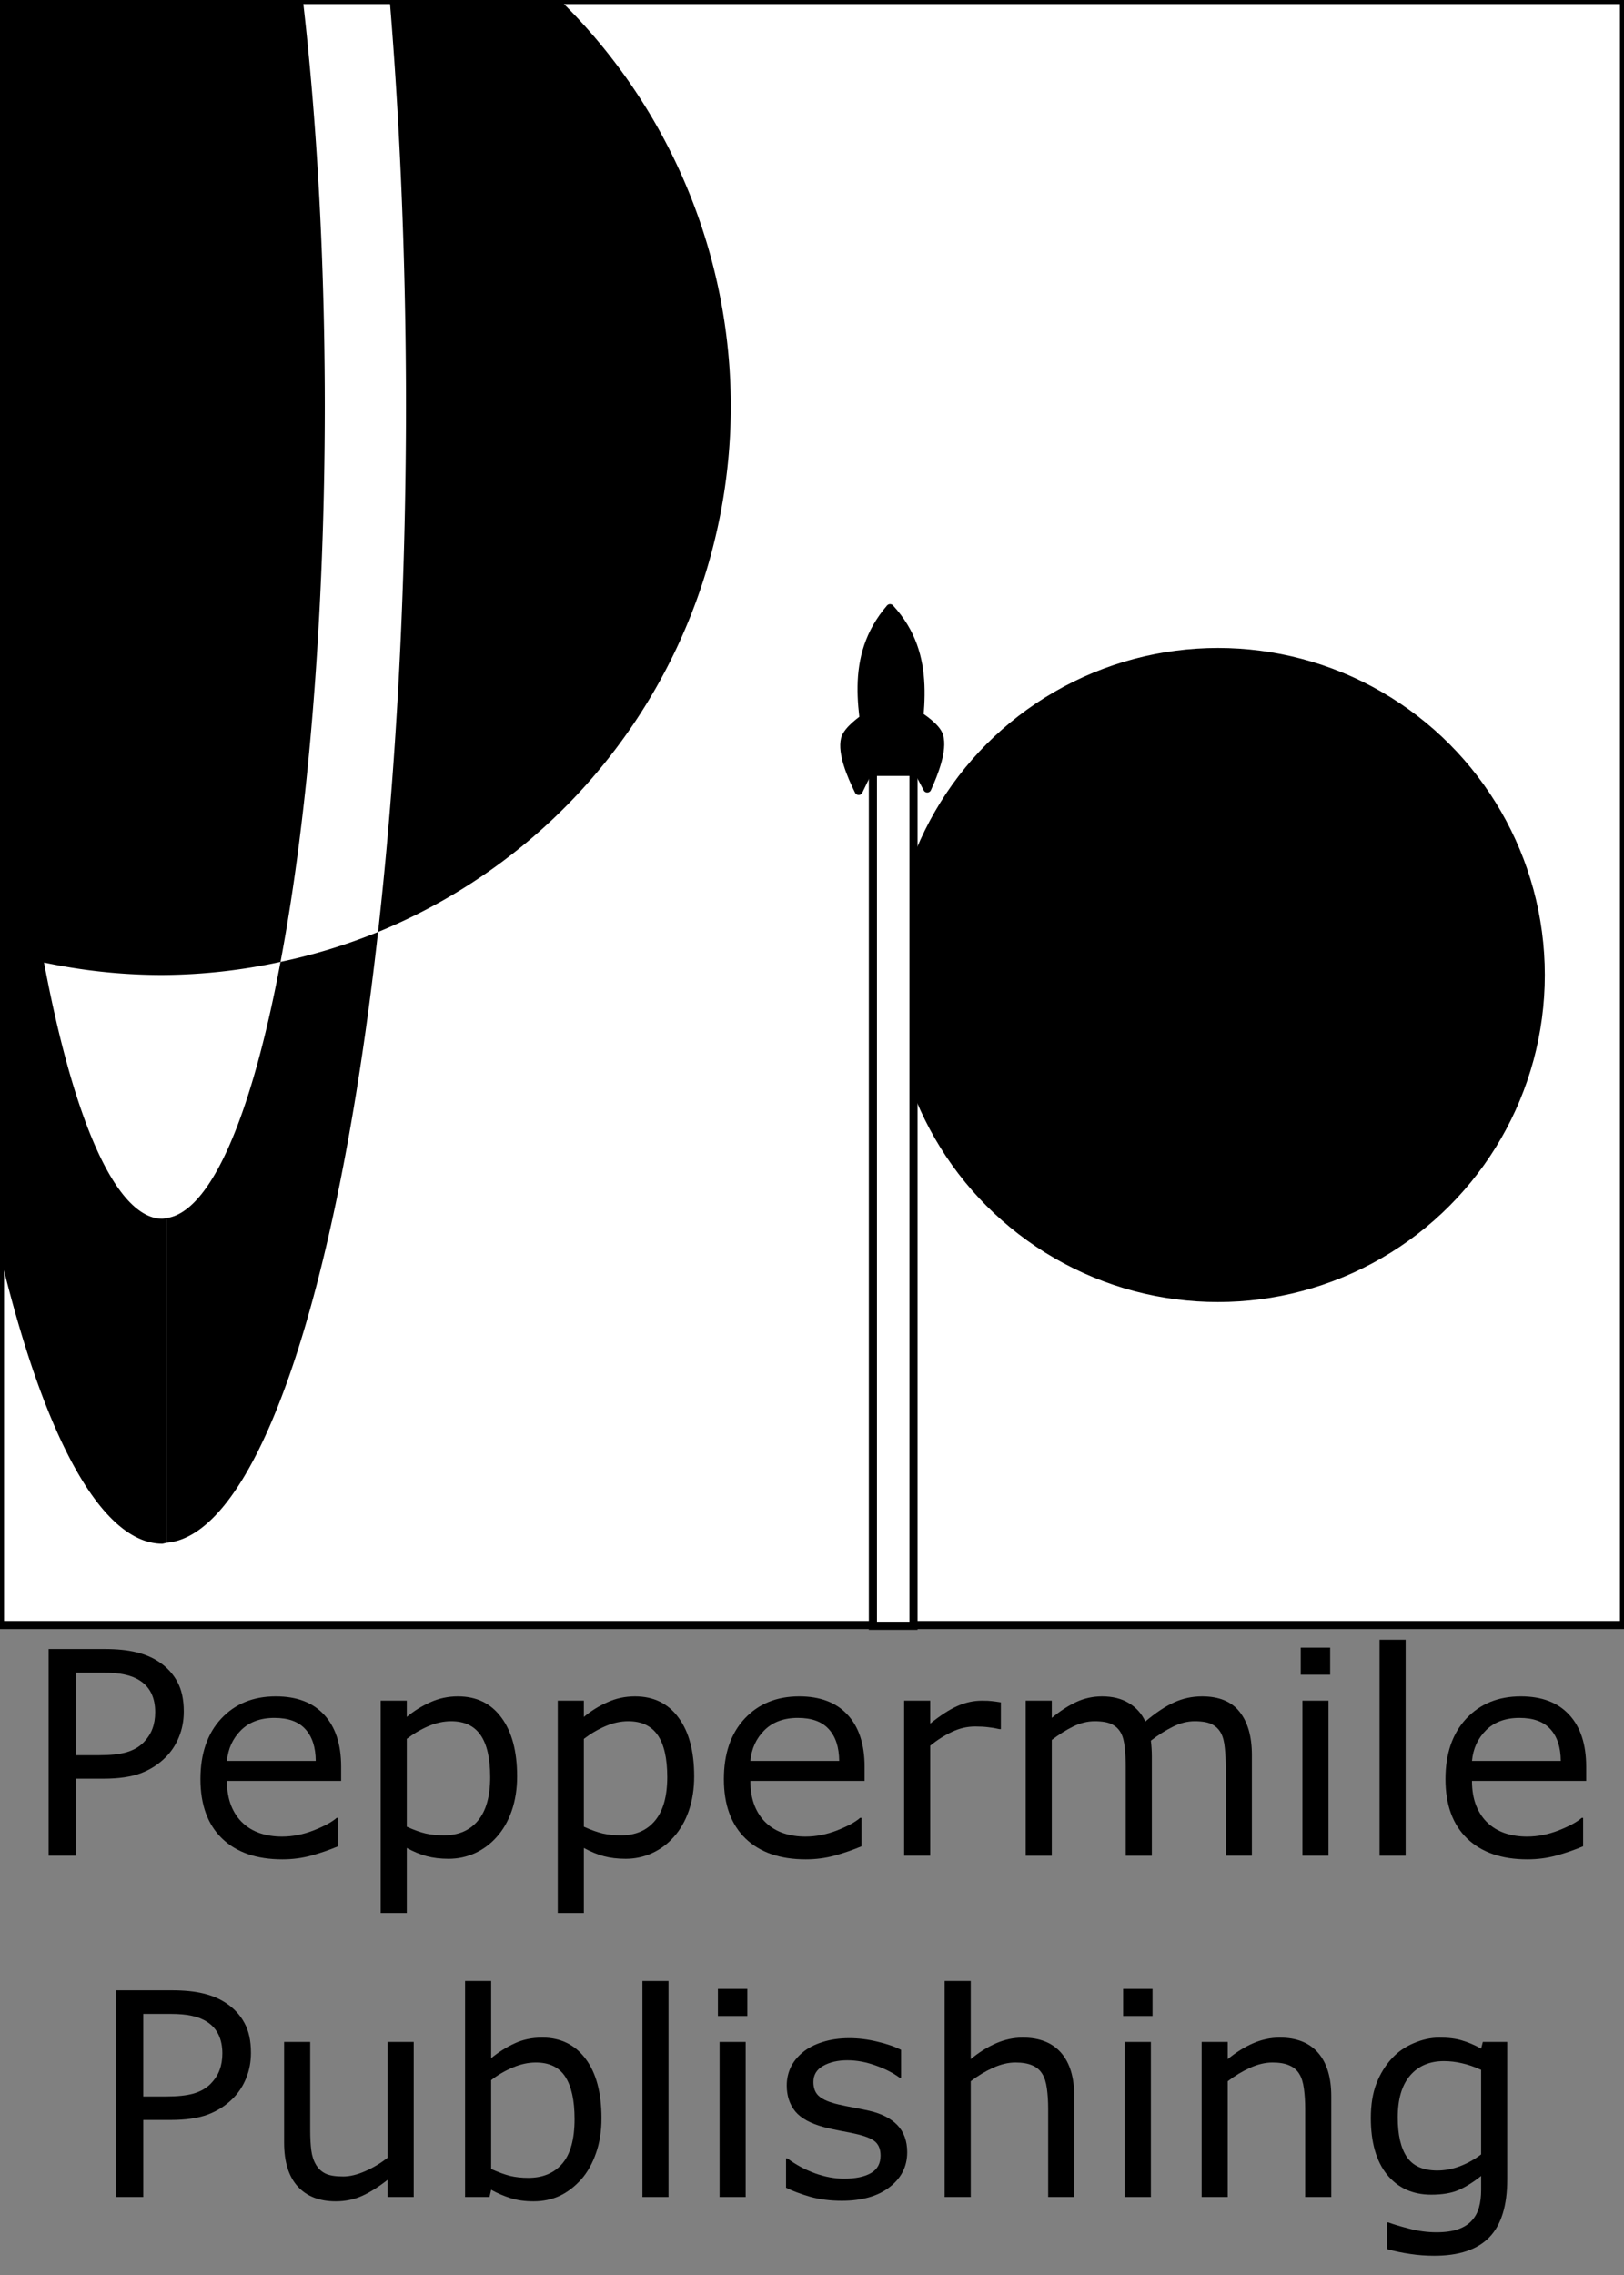 <?xml version="1.0" encoding="UTF-8" standalone="no"?>
<svg
   xmlns:dc="http://purl.org/dc/elements/1.1/"
   xmlns:cc="http://creativecommons.org/ns#"
   xmlns:rdf="http://www.w3.org/1999/02/22-rdf-syntax-ns#"
   xmlns:svg="http://www.w3.org/2000/svg"
   xmlns="http://www.w3.org/2000/svg"
   xmlns:sodipodi="http://sodipodi.sourceforge.net/DTD/sodipodi-0.dtd"
   xmlns:inkscape="http://www.inkscape.org/namespaces/inkscape"
   version="1.1"
   width="400"
   height="560"
   id="svg3336"
   inkscape:version="0.91 r13725"
   sodipodi:docname="peppermile-publishing.svg">
  <rect width="100%" height="100%" fill="#808080" stroke="none"/>
  <defs
     id="defs3358" />
  <sodipodi:namedview
     pagecolor="#ffffff"
     bordercolor="#666666"
     borderopacity="1"
     objecttolerance="10"
     gridtolerance="10"
     guidetolerance="10"
     inkscape:pageopacity="0"
     inkscape:pageshadow="2"
     inkscape:window-width="1920"
     inkscape:window-height="1017"
     id="namedview3356"
     showgrid="false"
     inkscape:zoom="0.94193265"
     inkscape:cx="-0.86540033"
     inkscape:cy="332.09988"
     inkscape:window-x="-8"
     inkscape:window-y="-8"
     inkscape:window-maximized="1"
     inkscape:current-layer="svg3336" />
  <rect
     x="0"
     y="0"
     width="400"
     height="400"
     style="fill:#ffffff;stroke:#000000;stroke-width:2;fill-opacity:1"
     id="rect3340" />
  <path
     d="M 40.984 -179.838 A 60 280 0 0 0 40 -180 A 60 280 0 0 0 -20 100 A 60 280 0 0 0 40 380 A 60 280 0 0 0 40.984 379.77 L 40.984 299.826 A 40 200 0 0 1 40 300 A 40 200 0 0 1 0 100 A 40 200 0 0 1 40 -100 A 40 200 0 0 1 40.984 -99.754 L 40.984 -179.838 z "
     id="path3366" />
  <path
     d="M 40.984 -179.838 L 40.984 -99.754 A 40 200 0 0 1 69.105 -36.879 A 140 140 0 0 1 93.137 -29.453 A 60 280 0 0 0 40.984 -179.838 z M 93.137 -29.453 A 60 280 0 0 1 100 100 A 60 280 0 0 1 93.117 229.418 A 140 140 0 0 0 180 100 A 140 140 0 0 0 93.137 -29.453 z M 93.117 229.418 A 140 140 0 0 1 69.094 236.773 A 40 200 0 0 1 40.984 299.826 L 40.984 379.77 A 60 280 0 0 0 93.117 229.418 z M 69.094 236.773 A 40 200 0 0 0 80 100 A 40 200 0 0 0 69.105 -36.879 A 140 140 0 0 0 40 -40 A 140 140 0 0 0 -100 100 A 140 140 0 0 0 40 240 A 140 140 0 0 0 69.094 236.773 z "
     id="ellipse3338" />
  <circle
     cx="300"
     cy="240"
     r="80"
     id="circle3344"
     stroke="black" />
  <rect
     x="215"
     y="190"
     width="9.999"
     height="210.187"
     id="line3346"
     style="fill:#ffffff;fill-opacity:1;stroke:#000000;stroke-width:2.001" />
  <g
     id="layer1"
     style="fill-rule:evenodd;stroke:#000000;stroke-linejoin:round"
     transform="matrix(0.233,-0.233,0.233,0.233,189.477,176.16)">
    <path
       d="m 27.233,80.19 23.288,22.55 C 80.457,77.648 118.54,55.794 120.62,7.045 71.963,10.695 50.381,48.798 27.233,80.191 Z"
       id="path3297"
       inkscape:connector-curvature="0"
       style="stroke-width:6" />
    <g
       id="g3351"
       style="stroke-width:3.61">
      <path
         d="M 105.79,32.143 A 7.1,7.182 0 1 1 95.532,22.211 7.1,7.182 0 1 1 105.79,32.143 Z"
         id="path3301"
         inkscape:connector-curvature="0" />
      <path
         d="M 91.621,46.778 A 7.1,7.182 0 1 1 81.363,36.846 7.1,7.182 0 1 1 91.621,46.778 Z"
         id="path3303"
         inkscape:connector-curvature="0" />
      <path
         d="M 77.256,61.613 A 7.1,7.182 0 1 1 66.998,51.681 7.1,7.182 0 1 1 77.256,61.613 Z"
         id="path3305"
         inkscape:connector-curvature="0" />
    </g>
    <g
       id="g3356"
       style="stroke-width:6">
      <path
         d="M 27.233,80.19 7.46,87.048 c 4.277,-12.679 11.044,-29.07 20.176,-34.67 6,-3.679 20.325,-0.938 20.325,-0.938 l -20.728,28.75 z"
         id="path3307"
         inkscape:connector-curvature="0" />
      <path
         d="m 51.231,102.01 -6.217,19.984 c 12.535,-4.683 28.699,-11.975 34.002,-21.283 3.484,-6.116 0.283,-20.344 0.283,-20.344 l -28.067,21.643 z"
         id="path3309"
         inkscape:connector-curvature="0" />
    </g>
  </g>
  <g
     style="font-style:normal;font-variant:normal;font-weight:normal;font-stretch:normal;font-size:70px;line-height:120%;font-family:sans-serif;-inkscape-font-specification:'sans-serif, Normal';text-align:center;letter-spacing:0px;word-spacing:0px;writing-mode:lr-tb;text-anchor:middle;fill:#000000;fill-opacity:1;stroke:none;stroke-width:1px;stroke-linecap:butt;stroke-linejoin:miter;stroke-opacity:1"
     id="text3362">
    <path
       d="m 45.267,421.292 q 0,3.384 -1.196,6.289 -1.162,2.871 -3.281,4.99 -2.632,2.632 -6.221,3.965 -3.589,1.299 -9.058,1.299 l -6.768,0 0,18.97 -6.768,0 0,-50.894 13.809,0 q 4.58,0 7.759,0.786 3.179,0.752 5.64,2.393 2.905,1.948 4.478,4.854 1.606,2.905 1.606,7.349 z m -7.041,0.171 q 0,-2.632 -0.923,-4.58 -0.923,-1.948 -2.803,-3.179 -1.641,-1.06 -3.76,-1.504 -2.085,-0.479 -5.298,-0.479 l -6.699,0 0,20.337 5.708,0 q 4.102,0 6.665,-0.718 2.563,-0.752 4.17,-2.358 1.606,-1.641 2.256,-3.452 0.684,-1.812 0.684,-4.067 z"
       style="font-style:normal;font-variant:normal;font-weight:normal;font-stretch:normal;font-size:70px;line-height:120%;font-family:sans-serif;-inkscape-font-specification:'sans-serif, Normal';text-align:center;writing-mode:lr-tb;text-anchor:middle"
       id="path3390" />
    <path
       d="m 84.027,438.382 -28.13,0 q 0,3.521 1.06,6.152 1.06,2.598 2.905,4.272 1.777,1.641 4.204,2.461 2.461,0.82 5.4,0.82 3.896,0 7.827,-1.538 3.965,-1.572 5.64,-3.076 l 0.342,0 0,7.007 q -3.247,1.367 -6.631,2.29 -3.384,0.923 -7.109,0.923 -9.502,0 -14.834,-5.127 -5.332,-5.161 -5.332,-14.629 0,-9.365 5.093,-14.868 5.127,-5.503 13.467,-5.503 7.725,0 11.895,4.512 4.204,4.512 4.204,12.817 l 0,3.486 z m -6.255,-4.922 q -0.034,-5.059 -2.563,-7.827 -2.495,-2.769 -7.622,-2.769 -5.161,0 -8.237,3.042 -3.042,3.042 -3.452,7.554 l 21.875,0 z"
       style="font-style:normal;font-variant:normal;font-weight:normal;font-stretch:normal;font-size:70px;line-height:120%;font-family:sans-serif;-inkscape-font-specification:'sans-serif, Normal';text-align:center;writing-mode:lr-tb;text-anchor:middle"
       id="path3392" />
    <path
       d="m 127.367,437.254 q 0,4.648 -1.333,8.511 -1.333,3.828 -3.76,6.494 -2.256,2.529 -5.332,3.931 -3.042,1.367 -6.46,1.367 -2.974,0 -5.4,-0.649 -2.393,-0.649 -4.888,-2.017 l 0,15.996 -6.426,0 0,-52.261 6.426,0 0,3.999 q 2.563,-2.153 5.742,-3.589 3.213,-1.47 6.836,-1.47 6.904,0 10.732,5.229 3.862,5.195 3.862,14.458 z m -6.631,0.171 q 0,-6.904 -2.358,-10.322 -2.358,-3.418 -7.246,-3.418 -2.769,0 -5.571,1.196 -2.803,1.196 -5.366,3.145 l 0,21.636 q 2.734,1.23 4.683,1.675 1.982,0.444 4.478,0.444 5.366,0 8.374,-3.623 3.008,-3.623 3.008,-10.732 z"
       style="font-style:normal;font-variant:normal;font-weight:normal;font-stretch:normal;font-size:70px;line-height:120%;font-family:sans-serif;-inkscape-font-specification:'sans-serif, Normal';text-align:center;writing-mode:lr-tb;text-anchor:middle"
       id="path3394" />
    <path
       d="m 170.98,437.254 q 0,4.648 -1.333,8.511 -1.333,3.828 -3.76,6.494 -2.256,2.529 -5.332,3.931 -3.042,1.367 -6.46,1.367 -2.974,0 -5.4,-0.649 -2.393,-0.649 -4.888,-2.017 l 0,15.996 -6.426,0 0,-52.261 6.426,0 0,3.999 q 2.563,-2.153 5.742,-3.589 3.213,-1.47 6.836,-1.47 6.904,0 10.732,5.229 3.862,5.195 3.862,14.458 z m -6.631,0.171 q 0,-6.904 -2.358,-10.322 -2.358,-3.418 -7.246,-3.418 -2.769,0 -5.571,1.196 -2.803,1.196 -5.366,3.145 l 0,21.636 q 2.734,1.23 4.683,1.675 1.982,0.444 4.478,0.444 5.366,0 8.374,-3.623 3.008,-3.623 3.008,-10.732 z"
       style="font-style:normal;font-variant:normal;font-weight:normal;font-stretch:normal;font-size:70px;line-height:120%;font-family:sans-serif;-inkscape-font-specification:'sans-serif, Normal';text-align:center;writing-mode:lr-tb;text-anchor:middle"
       id="path3396" />
    <path
       d="m 212.953,438.382 -28.13,0 q 0,3.521 1.06,6.152 1.06,2.598 2.905,4.272 1.777,1.641 4.204,2.461 2.461,0.82 5.4,0.82 3.896,0 7.827,-1.538 3.965,-1.572 5.64,-3.076 l 0.342,0 0,7.007 q -3.247,1.367 -6.631,2.29 -3.384,0.923 -7.109,0.923 -9.502,0 -14.834,-5.127 -5.332,-5.161 -5.332,-14.629 0,-9.365 5.093,-14.868 5.127,-5.503 13.467,-5.503 7.725,0 11.895,4.512 4.204,4.512 4.204,12.817 l 0,3.486 z m -6.255,-4.922 q -0.034,-5.059 -2.563,-7.827 -2.495,-2.769 -7.622,-2.769 -5.161,0 -8.237,3.042 -3.042,3.042 -3.452,7.554 l 21.875,0 z"
       style="font-style:normal;font-variant:normal;font-weight:normal;font-stretch:normal;font-size:70px;line-height:120%;font-family:sans-serif;-inkscape-font-specification:'sans-serif, Normal';text-align:center;writing-mode:lr-tb;text-anchor:middle"
       id="path3398" />
    <path
       d="m 246.517,425.633 -0.342,0 q -1.436,-0.342 -2.803,-0.479 -1.333,-0.171 -3.179,-0.171 -2.974,0 -5.742,1.333 -2.769,1.299 -5.332,3.384 l 0,27.105 -6.426,0 0,-38.179 6.426,0 0,5.64 q 3.828,-3.076 6.733,-4.341 2.939,-1.299 5.981,-1.299 1.675,0 2.427,0.103 0.752,0.068 2.256,0.308 l 0,6.597 z"
       style="font-style:normal;font-variant:normal;font-weight:normal;font-stretch:normal;font-size:70px;line-height:120%;font-family:sans-serif;-inkscape-font-specification:'sans-serif, Normal';text-align:center;writing-mode:lr-tb;text-anchor:middle"
       id="path3400" />
    <path
       d="m 308.348,456.805 -6.426,0 0,-21.738 q 0,-2.461 -0.239,-4.751 -0.205,-2.29 -0.923,-3.657 -0.786,-1.47 -2.256,-2.222 -1.47,-0.752 -4.238,-0.752 -2.7,0 -5.4,1.367 -2.7,1.333 -5.4,3.418 0.103,0.786 0.171,1.846 0.068,1.025 0.068,2.051 l 0,24.438 -6.426,0 0,-21.738 q 0,-2.529 -0.239,-4.785 -0.205,-2.29 -0.923,-3.657 -0.786,-1.47 -2.256,-2.188 -1.47,-0.752 -4.238,-0.752 -2.632,0 -5.298,1.299 -2.632,1.299 -5.264,3.315 l 0,28.506 -6.426,0 0,-38.179 6.426,0 0,4.238 q 3.008,-2.495 5.981,-3.896 3.008,-1.401 6.392,-1.401 3.896,0 6.597,1.641 2.734,1.641 4.067,4.546 3.896,-3.281 7.109,-4.717 3.213,-1.47 6.87,-1.47 6.289,0 9.263,3.828 3.008,3.794 3.008,10.63 l 0,24.78 z"
       style="font-style:normal;font-variant:normal;font-weight:normal;font-stretch:normal;font-size:70px;line-height:120%;font-family:sans-serif;-inkscape-font-specification:'sans-serif, Normal';text-align:center;writing-mode:lr-tb;text-anchor:middle"
       id="path3402" />
    <path
       d="m 327.625,412.234 -7.246,0 0,-6.665 7.246,0 0,6.665 z m -0.41,44.57 -6.426,0 0,-38.179 6.426,0 0,38.179 z"
       style="font-style:normal;font-variant:normal;font-weight:normal;font-stretch:normal;font-size:70px;line-height:120%;font-family:sans-serif;-inkscape-font-specification:'sans-serif, Normal';text-align:center;writing-mode:lr-tb;text-anchor:middle"
       id="path3404" />
    <path
       d="m 346.219,456.805 -6.426,0 0,-53.184 6.426,0 0,53.184 z"
       style="font-style:normal;font-variant:normal;font-weight:normal;font-stretch:normal;font-size:70px;line-height:120%;font-family:sans-serif;-inkscape-font-specification:'sans-serif, Normal';text-align:center;writing-mode:lr-tb;text-anchor:middle"
       id="path3406" />
    <path
       d="m 390.687,438.382 -28.13,0 q 0,3.521 1.06,6.152 1.06,2.598 2.905,4.272 1.777,1.641 4.204,2.461 2.461,0.82 5.4,0.82 3.896,0 7.827,-1.538 3.965,-1.572 5.64,-3.076 l 0.342,0 0,7.007 q -3.247,1.367 -6.631,2.29 -3.384,0.923 -7.109,0.923 -9.502,0 -14.834,-5.127 -5.332,-5.161 -5.332,-14.629 0,-9.365 5.093,-14.868 5.127,-5.503 13.467,-5.503 7.725,0 11.895,4.512 4.204,4.512 4.204,12.817 l 0,3.486 z m -6.255,-4.922 q -0.034,-5.059 -2.563,-7.827 -2.495,-2.769 -7.622,-2.769 -5.161,0 -8.237,3.042 -3.042,3.042 -3.452,7.554 l 21.875,0 z"
       style="font-style:normal;font-variant:normal;font-weight:normal;font-stretch:normal;font-size:70px;line-height:120%;font-family:sans-serif;-inkscape-font-specification:'sans-serif, Normal';text-align:center;writing-mode:lr-tb;text-anchor:middle"
       id="path3408" />
    <path
       d="m 61.81,505.292 q 0,3.384 -1.196,6.289 -1.162,2.871 -3.281,4.99 -2.632,2.632 -6.221,3.965 -3.589,1.299 -9.058,1.299 l -6.768,0 0,18.97 -6.768,0 0,-50.894 13.809,0 q 4.58,0 7.759,0.786 3.179,0.752 5.64,2.393 2.905,1.948 4.478,4.854 1.606,2.905 1.606,7.349 z m -7.041,0.171 q 0,-2.632 -0.923,-4.58 -0.923,-1.948 -2.803,-3.179 -1.641,-1.06 -3.76,-1.504 -2.085,-0.479 -5.298,-0.479 l -6.699,0 0,20.337 5.708,0 q 4.102,0 6.665,-0.718 2.563,-0.752 4.17,-2.358 1.606,-1.641 2.256,-3.452 0.684,-1.812 0.684,-4.067 z"
       style="font-style:normal;font-variant:normal;font-weight:normal;font-stretch:normal;font-size:70px;line-height:120%;font-family:sans-serif;-inkscape-font-specification:'sans-serif, Normal';text-align:center;writing-mode:lr-tb;text-anchor:middle"
       id="path3410" />
    <path
       d="m 101.903,540.805 -6.426,0 0,-4.238 q -3.247,2.563 -6.221,3.931 -2.974,1.367 -6.562,1.367 -6.016,0 -9.365,-3.657 -3.35,-3.691 -3.35,-10.801 l 0,-24.78 6.426,0 0,21.738 q 0,2.905 0.273,4.99 0.273,2.051 1.162,3.521 0.923,1.504 2.393,2.188 1.47,0.684 4.272,0.684 2.495,0 5.435,-1.299 2.974,-1.299 5.537,-3.315 l 0,-28.506 6.426,0 0,38.179 z"
       style="font-style:normal;font-variant:normal;font-weight:normal;font-stretch:normal;font-size:70px;line-height:120%;font-family:sans-serif;-inkscape-font-specification:'sans-serif, Normal';text-align:center;writing-mode:lr-tb;text-anchor:middle"
       id="path3412" />
    <path
       d="m 148.148,521.425 q 0,4.785 -1.367,8.613 -1.333,3.828 -3.623,6.426 -2.427,2.7 -5.332,4.067 -2.905,1.333 -6.392,1.333 -3.247,0 -5.674,-0.786 -2.427,-0.752 -4.785,-2.051 l -0.41,1.777 -6.016,0 0,-53.184 6.426,0 0,19.004 q 2.7,-2.222 5.742,-3.623 3.042,-1.436 6.836,-1.436 6.768,0 10.664,5.195 3.931,5.195 3.931,14.663 z m -6.631,0.171 q 0,-6.836 -2.256,-10.356 -2.256,-3.555 -7.28,-3.555 -2.803,0 -5.674,1.23 -2.871,1.196 -5.332,3.11 l 0,21.875 q 2.734,1.23 4.683,1.709 1.982,0.479 4.478,0.479 5.332,0 8.34,-3.486 3.042,-3.521 3.042,-11.006 z"
       style="font-style:normal;font-variant:normal;font-weight:normal;font-stretch:normal;font-size:70px;line-height:120%;font-family:sans-serif;-inkscape-font-specification:'sans-serif, Normal';text-align:center;writing-mode:lr-tb;text-anchor:middle"
       id="path3414" />
    <path
       d="m 164.657,540.805 -6.426,0 0,-53.184 6.426,0 0,53.184 z"
       style="font-style:normal;font-variant:normal;font-weight:normal;font-stretch:normal;font-size:70px;line-height:120%;font-family:sans-serif;-inkscape-font-specification:'sans-serif, Normal';text-align:center;writing-mode:lr-tb;text-anchor:middle"
       id="path3416" />
    <path
       d="m 184.071,496.234 -7.246,0 0,-6.665 7.246,0 0,6.665 z m -0.41,44.57 -6.426,0 0,-38.179 6.426,0 0,38.179 z"
       style="font-style:normal;font-variant:normal;font-weight:normal;font-stretch:normal;font-size:70px;line-height:120%;font-family:sans-serif;-inkscape-font-specification:'sans-serif, Normal';text-align:center;writing-mode:lr-tb;text-anchor:middle"
       id="path3418" />
    <path
       d="m 223.446,529.799 q 0,5.229 -4.341,8.579 -4.307,3.35 -11.792,3.35 -4.238,0 -7.793,-0.991 -3.521,-1.025 -5.913,-2.222 l 0,-7.212 0.342,0 q 3.042,2.29 6.768,3.657 3.726,1.333 7.144,1.333 4.238,0 6.631,-1.367 2.393,-1.367 2.393,-4.307 0,-2.256 -1.299,-3.418 -1.299,-1.162 -4.99,-1.982 -1.367,-0.308 -3.589,-0.718 -2.188,-0.41 -3.999,-0.889 -5.024,-1.333 -7.144,-3.896 -2.085,-2.598 -2.085,-6.357 0,-2.358 0.957,-4.443 0.991,-2.085 2.974,-3.726 1.914,-1.606 4.854,-2.529 2.974,-0.957 6.631,-0.957 3.418,0 6.904,0.854 3.521,0.82 5.845,2.017 l 0,6.87 -0.342,0 q -2.461,-1.812 -5.981,-3.042 -3.521,-1.265 -6.904,-1.265 -3.521,0 -5.947,1.367 -2.427,1.333 -2.427,3.999 0,2.358 1.47,3.555 1.436,1.196 4.648,1.948 1.777,0.41 3.965,0.82 2.222,0.41 3.691,0.752 4.478,1.025 6.904,3.521 2.427,2.529 2.427,6.699 z"
       style="font-style:normal;font-variant:normal;font-weight:normal;font-stretch:normal;font-size:70px;line-height:120%;font-family:sans-serif;-inkscape-font-specification:'sans-serif, Normal';text-align:center;writing-mode:lr-tb;text-anchor:middle"
       id="path3420" />
    <path
       d="m 264.598,540.805 -6.426,0 0,-21.738 q 0,-2.632 -0.308,-4.922 -0.308,-2.324 -1.128,-3.623 -0.854,-1.436 -2.461,-2.119 -1.606,-0.718 -4.17,-0.718 -2.632,0 -5.503,1.299 -2.871,1.299 -5.503,3.315 l 0,28.506 -6.426,0 0,-53.184 6.426,0 0,19.243 q 3.008,-2.495 6.221,-3.896 3.213,-1.401 6.597,-1.401 6.187,0 9.434,3.726 3.247,3.726 3.247,10.732 l 0,24.78 z"
       style="font-style:normal;font-variant:normal;font-weight:normal;font-stretch:normal;font-size:70px;line-height:120%;font-family:sans-serif;-inkscape-font-specification:'sans-serif, Normal';text-align:center;writing-mode:lr-tb;text-anchor:middle"
       id="path3422" />
    <path
       d="m 283.875,496.234 -7.246,0 0,-6.665 7.246,0 0,6.665 z m -0.41,44.57 -6.426,0 0,-38.179 6.426,0 0,38.179 z"
       style="font-style:normal;font-variant:normal;font-weight:normal;font-stretch:normal;font-size:70px;line-height:120%;font-family:sans-serif;-inkscape-font-specification:'sans-serif, Normal';text-align:center;writing-mode:lr-tb;text-anchor:middle"
       id="path3424" />
    <path
       d="m 327.899,540.805 -6.426,0 0,-21.738 q 0,-2.632 -0.308,-4.922 -0.308,-2.324 -1.128,-3.623 -0.854,-1.436 -2.461,-2.119 -1.606,-0.718 -4.17,-0.718 -2.632,0 -5.503,1.299 -2.871,1.299 -5.503,3.315 l 0,28.506 -6.426,0 0,-38.179 6.426,0 0,4.238 q 3.008,-2.495 6.221,-3.896 3.213,-1.401 6.597,-1.401 6.187,0 9.434,3.726 3.247,3.726 3.247,10.732 l 0,24.78 z"
       style="font-style:normal;font-variant:normal;font-weight:normal;font-stretch:normal;font-size:70px;line-height:120%;font-family:sans-serif;-inkscape-font-specification:'sans-serif, Normal';text-align:center;writing-mode:lr-tb;text-anchor:middle"
       id="path3426" />
    <path
       d="m 371.239,536.464 q 0,9.707 -4.409,14.253 -4.409,4.546 -13.569,4.546 -3.042,0 -5.947,-0.444 -2.871,-0.41 -5.674,-1.196 l 0,-6.562 0.342,0 q 1.572,0.615 4.99,1.504 3.418,0.923 6.836,0.923 3.281,0 5.435,-0.786 2.153,-0.786 3.35,-2.188 1.196,-1.333 1.709,-3.213 0.513,-1.88 0.513,-4.204 l 0,-3.486 q -2.905,2.324 -5.571,3.486 -2.632,1.128 -6.733,1.128 -6.836,0 -10.869,-4.922 -3.999,-4.956 -3.999,-13.945 0,-4.922 1.367,-8.477 1.401,-3.589 3.794,-6.187 2.222,-2.427 5.4,-3.76 3.179,-1.367 6.323,-1.367 3.315,0 5.537,0.684 2.256,0.649 4.751,2.017 l 0.41,-1.641 6.016,0 0,33.838 z m -6.426,-6.152 0,-20.815 q -2.563,-1.162 -4.785,-1.641 -2.188,-0.513 -4.375,-0.513 -5.298,0 -8.34,3.555 -3.042,3.555 -3.042,10.322 0,6.426 2.256,9.741 2.256,3.315 7.485,3.315 2.803,0 5.605,-1.06 2.837,-1.094 5.195,-2.905 z"
       style="font-style:normal;font-variant:normal;font-weight:normal;font-stretch:normal;font-size:70px;line-height:120%;font-family:sans-serif;-inkscape-font-specification:'sans-serif, Normal';text-align:center;writing-mode:lr-tb;text-anchor:middle"
       id="path3428" />
  </g>
</svg>
